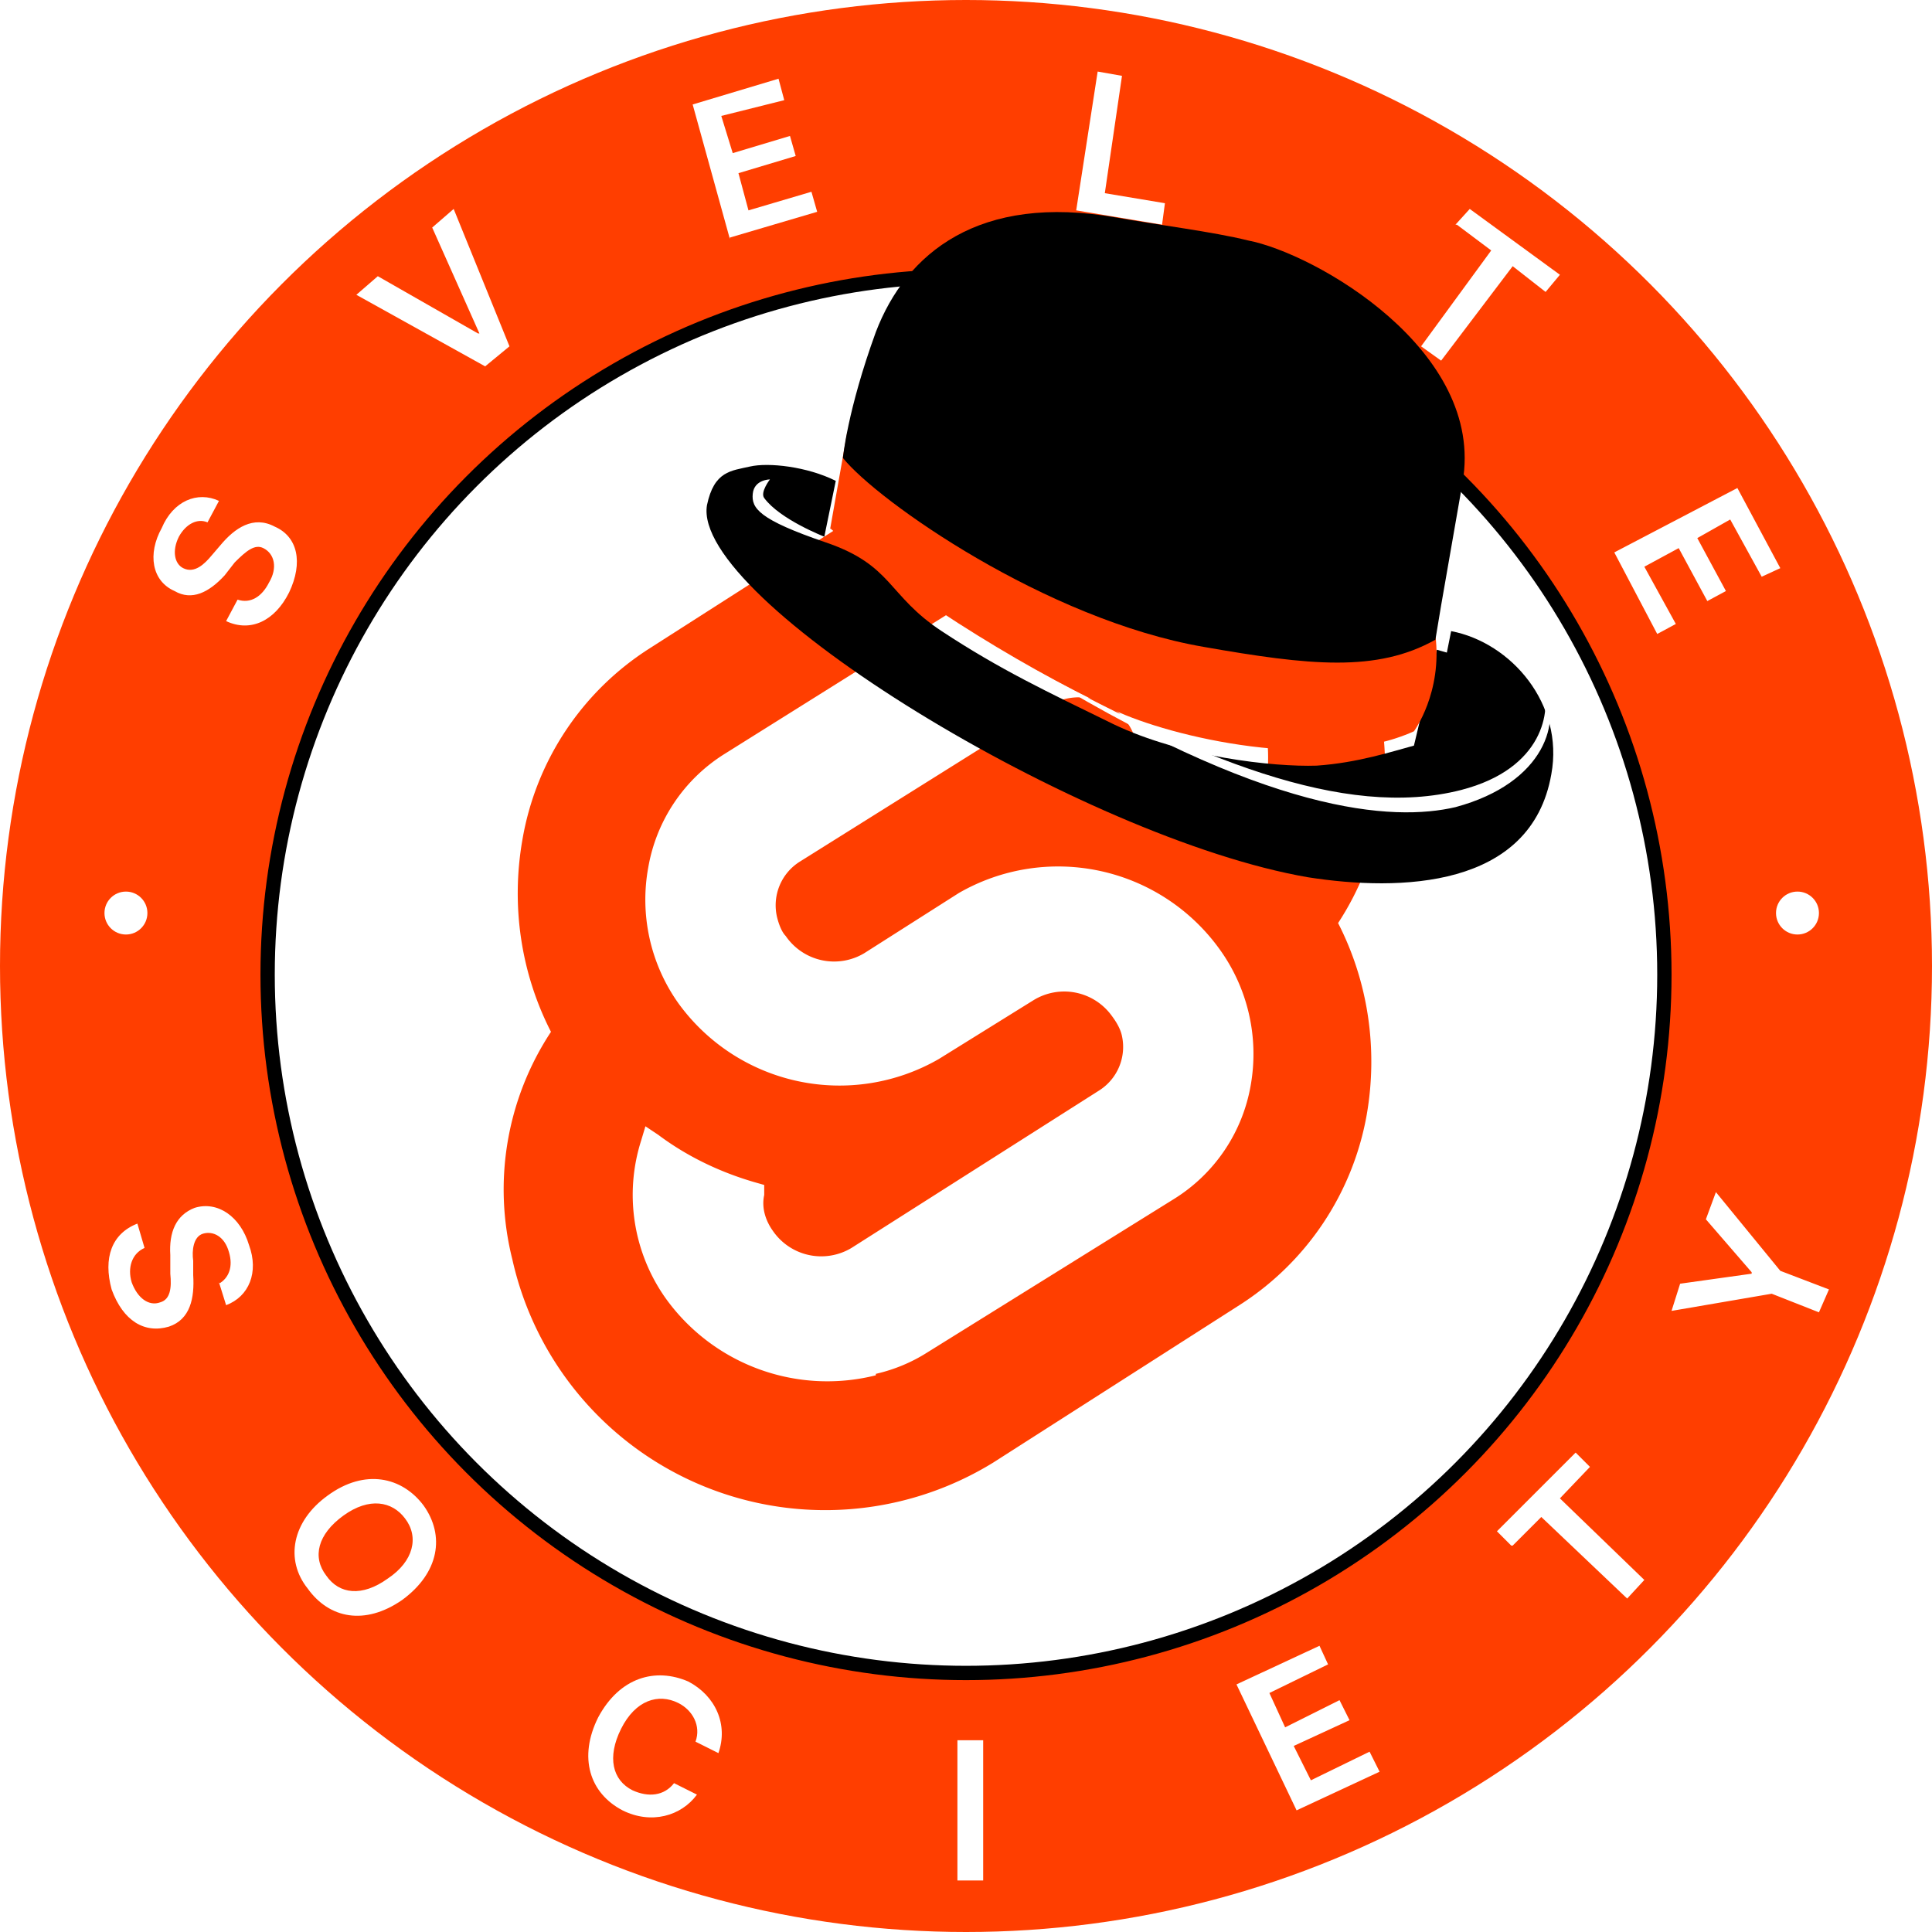 <svg width="135" height="135" fill="none" xmlns="http://www.w3.org/2000/svg"><circle cx="67.5" cy="67.5" r="67.5" fill="#FF3E00"/><circle cx="67.5" cy="68.1" r="48.8" fill="#fff" stroke="#000"/><path d="M116.8 91.6l7-1.2 3.3 1.3.7-1.6-3.4-1.3-4.5-5.5-.7 1.9 3.2 3.7v.1l-5 .7-.6 1.9zM105.7 108l2-2 6 5.7 1.2-1.3-5.9-5.7 2.1-2.2-1-1-5.5 5.5 1 1zM90.6 126.5l5.8-2.7-.7-1.4-4.1 2-1.2-2.4 3.9-1.8-.7-1.4-3.8 1.9-1.1-2.4 4.1-2-.6-1.3-5.8 2.7 4.2 8.8zM68.7 121.6h-1.8v9.8h1.8v-9.8zM50.2 122.5c.7-2-.2-4-2.1-5-2.3-1-4.8-.3-6.3 2.5-1.4 2.8-.6 5.3 1.7 6.5 2 1 4.1.4 5.2-1.1l-1.6-.8c-.7.9-1.8 1-2.9.5-1.4-.7-1.8-2.3-.8-4.3s2.6-2.5 4-1.8c1 .5 1.6 1.6 1.2 2.7l1.6.8zM28.1 111.8c2.6-1.9 3-4.5 1.5-6.6-1.5-2-4.1-2.6-6.7-.7-2.5 1.8-3 4.5-1.4 6.5 1.5 2.1 4 2.6 6.6.8zm-1-1.5c-1.8 1.3-3.4 1.1-4.3-.2-1-1.3-.6-2.9 1.2-4.2 1.8-1.3 3.4-1 4.3.2 1 1.3.6 3-1.2 4.2zM15.3 89.6l.5 1.6c1.6-.6 2.3-2.3 1.6-4.2-.6-2-2.2-3.1-3.8-2.6-1.3.5-1.8 1.7-1.7 3.3V89c.1 1 0 1.8-.7 2-.8.3-1.6-.3-2-1.4-.3-1 0-2 .9-2.4l-.5-1.7c-1.8.7-2.4 2.4-1.8 4.6.8 2.2 2.3 3.1 4 2.6 1.5-.5 1.8-2 1.7-3.6v-1c-.1-.7 0-1.7.7-1.9.7-.2 1.5.2 1.8 1.3.3 1 0 1.8-.7 2.2zM112.8 38.6l3 5.7 1.3-.7-2.2-4 2.4-1.3 2 3.7 1.3-.7-2-3.7 2.3-1.3 2.2 4 1.3-.6-3-5.6-8.6 4.5zM101.8 15.7l2.4 1.8-4.9 6.7 1.4 1 5-6.6 2.3 1.8 1-1.2-6.3-4.6-1 1.1zM75.2 14.7l6 1 .2-1.5-4.2-.7 1.2-8.2-1.7-.3-1.5 9.7zM51 16.6l6.1-1.8-.4-1.4-4.4 1.3-.7-2.6 4-1.2-.4-1.4-4 1.2-.8-2.6L54.8 7l-.4-1.5-6 1.8 2.6 9.4zM26.4 19.3l-1.5 1.3 9 5 1.7-1.4-3.9-9.6-1.5 1.3 3.3 7.4h-.1l-7-4zM14.5 36.5l.8-1.5c-1.5-.7-3.2 0-4 1.9-1 1.8-.7 3.7.9 4.4 1.2.7 2.4.1 3.5-1.1l.7-.9c.8-.8 1.4-1.3 2-1 .8.4 1 1.4.4 2.4-.5 1-1.3 1.5-2.2 1.2l-.8 1.5c1.7.8 3.4 0 4.4-2 1-2.1.6-3.9-1-4.6-1.5-.8-2.8.1-3.8 1.3l-.6.7c-.5.6-1.2 1.3-2 .9-.6-.3-.8-1.2-.3-2.2.5-.9 1.3-1.3 2-1z" fill="#fff"/><circle cx="8.8" cy="63.8" r="1.5" fill="#fff"/><circle cx="125.6" cy="63.8" r="1.5" fill="#fff"/><path d="M92.8 40.9a22.4 22.4 0 00-30.2-6.6l-17.2 11a19.8 19.8 0 00-8.9 13.4c-.8 4.6-.1 9.3 2 13.4A20 20 0 0035.8 88a22.4 22.4 0 0033.6 14.2l17.2-11a19.9 19.9 0 008.9-13.3c.8-4.6.1-9.3-2-13.4a20.1 20.1 0 002.7-15.8c-.6-2.8-1.8-5.4-3.4-7.7" fill="#FF3E00"/><path d="M61.2 96.1a13.9 13.9 0 01-14.7-5.4 12.5 12.5 0 01-1.7-11l.3-1 .9.6c2 1.5 4.3 2.6 6.7 3.3l.7.2v.7c-.2.9.1 1.8.6 2.5a4.1 4.1 0 005.5 1.2l17.3-11a3.6 3.6 0 001.6-3.8c-.1-.5-.4-1-.7-1.4a4.1 4.1 0 00-5.5-1.1L65.6 74a13.9 13.9 0 01-18.2-3.9 12.5 12.5 0 01-2.1-9.5 11.7 11.7 0 015.3-7.9L68 41.8c1.1-.6 2.3-1.1 3.5-1.5a13.9 13.9 0 0114.8 5.4 12.5 12.5 0 011.7 11.1l-.3 1-.9-.6c-2-1.5-4.3-2.7-6.7-3.4l-.7-.2V53c.1-1-.1-1.8-.7-2.6a4.1 4.1 0 00-5.4-1.1L55.9 60.2a3.6 3.6 0 00-1.6 3.9c.1.4.3 1 .6 1.3a4.1 4.1 0 005.5 1.2l6.6-4.2a13.9 13.9 0 0118.2 3.9 12.5 12.5 0 012.2 9.5 11.7 11.7 0 01-5.4 8L64.8 94.5c-1.1.7-2.3 1.2-3.6 1.5z" fill="#fff"/><g filter="url(#filter0_d)"><path d="M52.4 31.2c1.3-.3 4 0 6 1l-.8 3.9s-3.1-1.2-4.2-2.7c-.3-.4.4-1.3.4-1.3s-1.1 0-1.2 1c-.1 1 .4 1.8 5.1 3.4 4.7 1.6 4.3 3.7 8.1 6.2 4.1 2.7 7.3 4.2 12 6.5 4.8 2.3 11.2 3 14.2 2.9 2.9-.2 5.3-1 6.8-1.4l1.6-6.7.7.2.3-1.5c4.2.8 7.9 5.1 7 10-1.4 8-10.6 8.2-17 7.2-15.7-2.7-43.1-19.4-42-26 .5-2.4 1.7-2.4 3-2.7z" fill="#000"/></g><path d="M58 37l1.2-6.8 40.4 14 .7.2c.5 4-1.5 6.7-1.5 6.7-6.4 2.9-17 .4-21-1.5-7-3.3-15.3-8.6-19.8-12.7z" fill="#FF3E00"/><path d="M61.2 23.2c-2 5.5-2.3 8.8-2.3 8.8 2.4 3 14.2 11.3 25.2 13.2 7.4 1.3 12.1 1.8 16.2-.5l.4-2.4 1.5-8.6c1.6-9.2-10.3-16-15-16.9-2.4-.6-6.4-1.1-9.2-1.6-9.6-1.7-14.7 2.5-16.8 8z" fill="#000"/><path d="M102.1 55.2c5.8-1.5 6.3-5.6 5.7-7.3 1.4 2.4.2 6.8-6.1 8.5-4.3 1-13.2.6-30.3-10.1 12.2 6.7 22.5 11 30.7 8.9z" fill="#fff"/><defs><filter id="filter0_d" x="44.9" y="30.3" width="66.9" height="35" filterUnits="userSpaceOnUse" color-interpolation-filters="sRGB"><feFlood flood-opacity="0" result="BackgroundImageFix"/><feColorMatrix in="SourceAlpha" values="0 0 0 0 0 0 0 0 0 0 0 0 0 0 0 0 0 0 127 0"/><feOffset dy="1.4"/><feGaussianBlur stdDeviation=".7"/><feColorMatrix values="0 0 0 0 0 0 0 0 0 0 0 0 0 0 0 0 0 0 0.25 0"/><feBlend in2="BackgroundImageFix" result="effect1_dropShadow"/><feBlend in="SourceGraphic" in2="effect1_dropShadow" result="shape"/></filter></defs></svg>